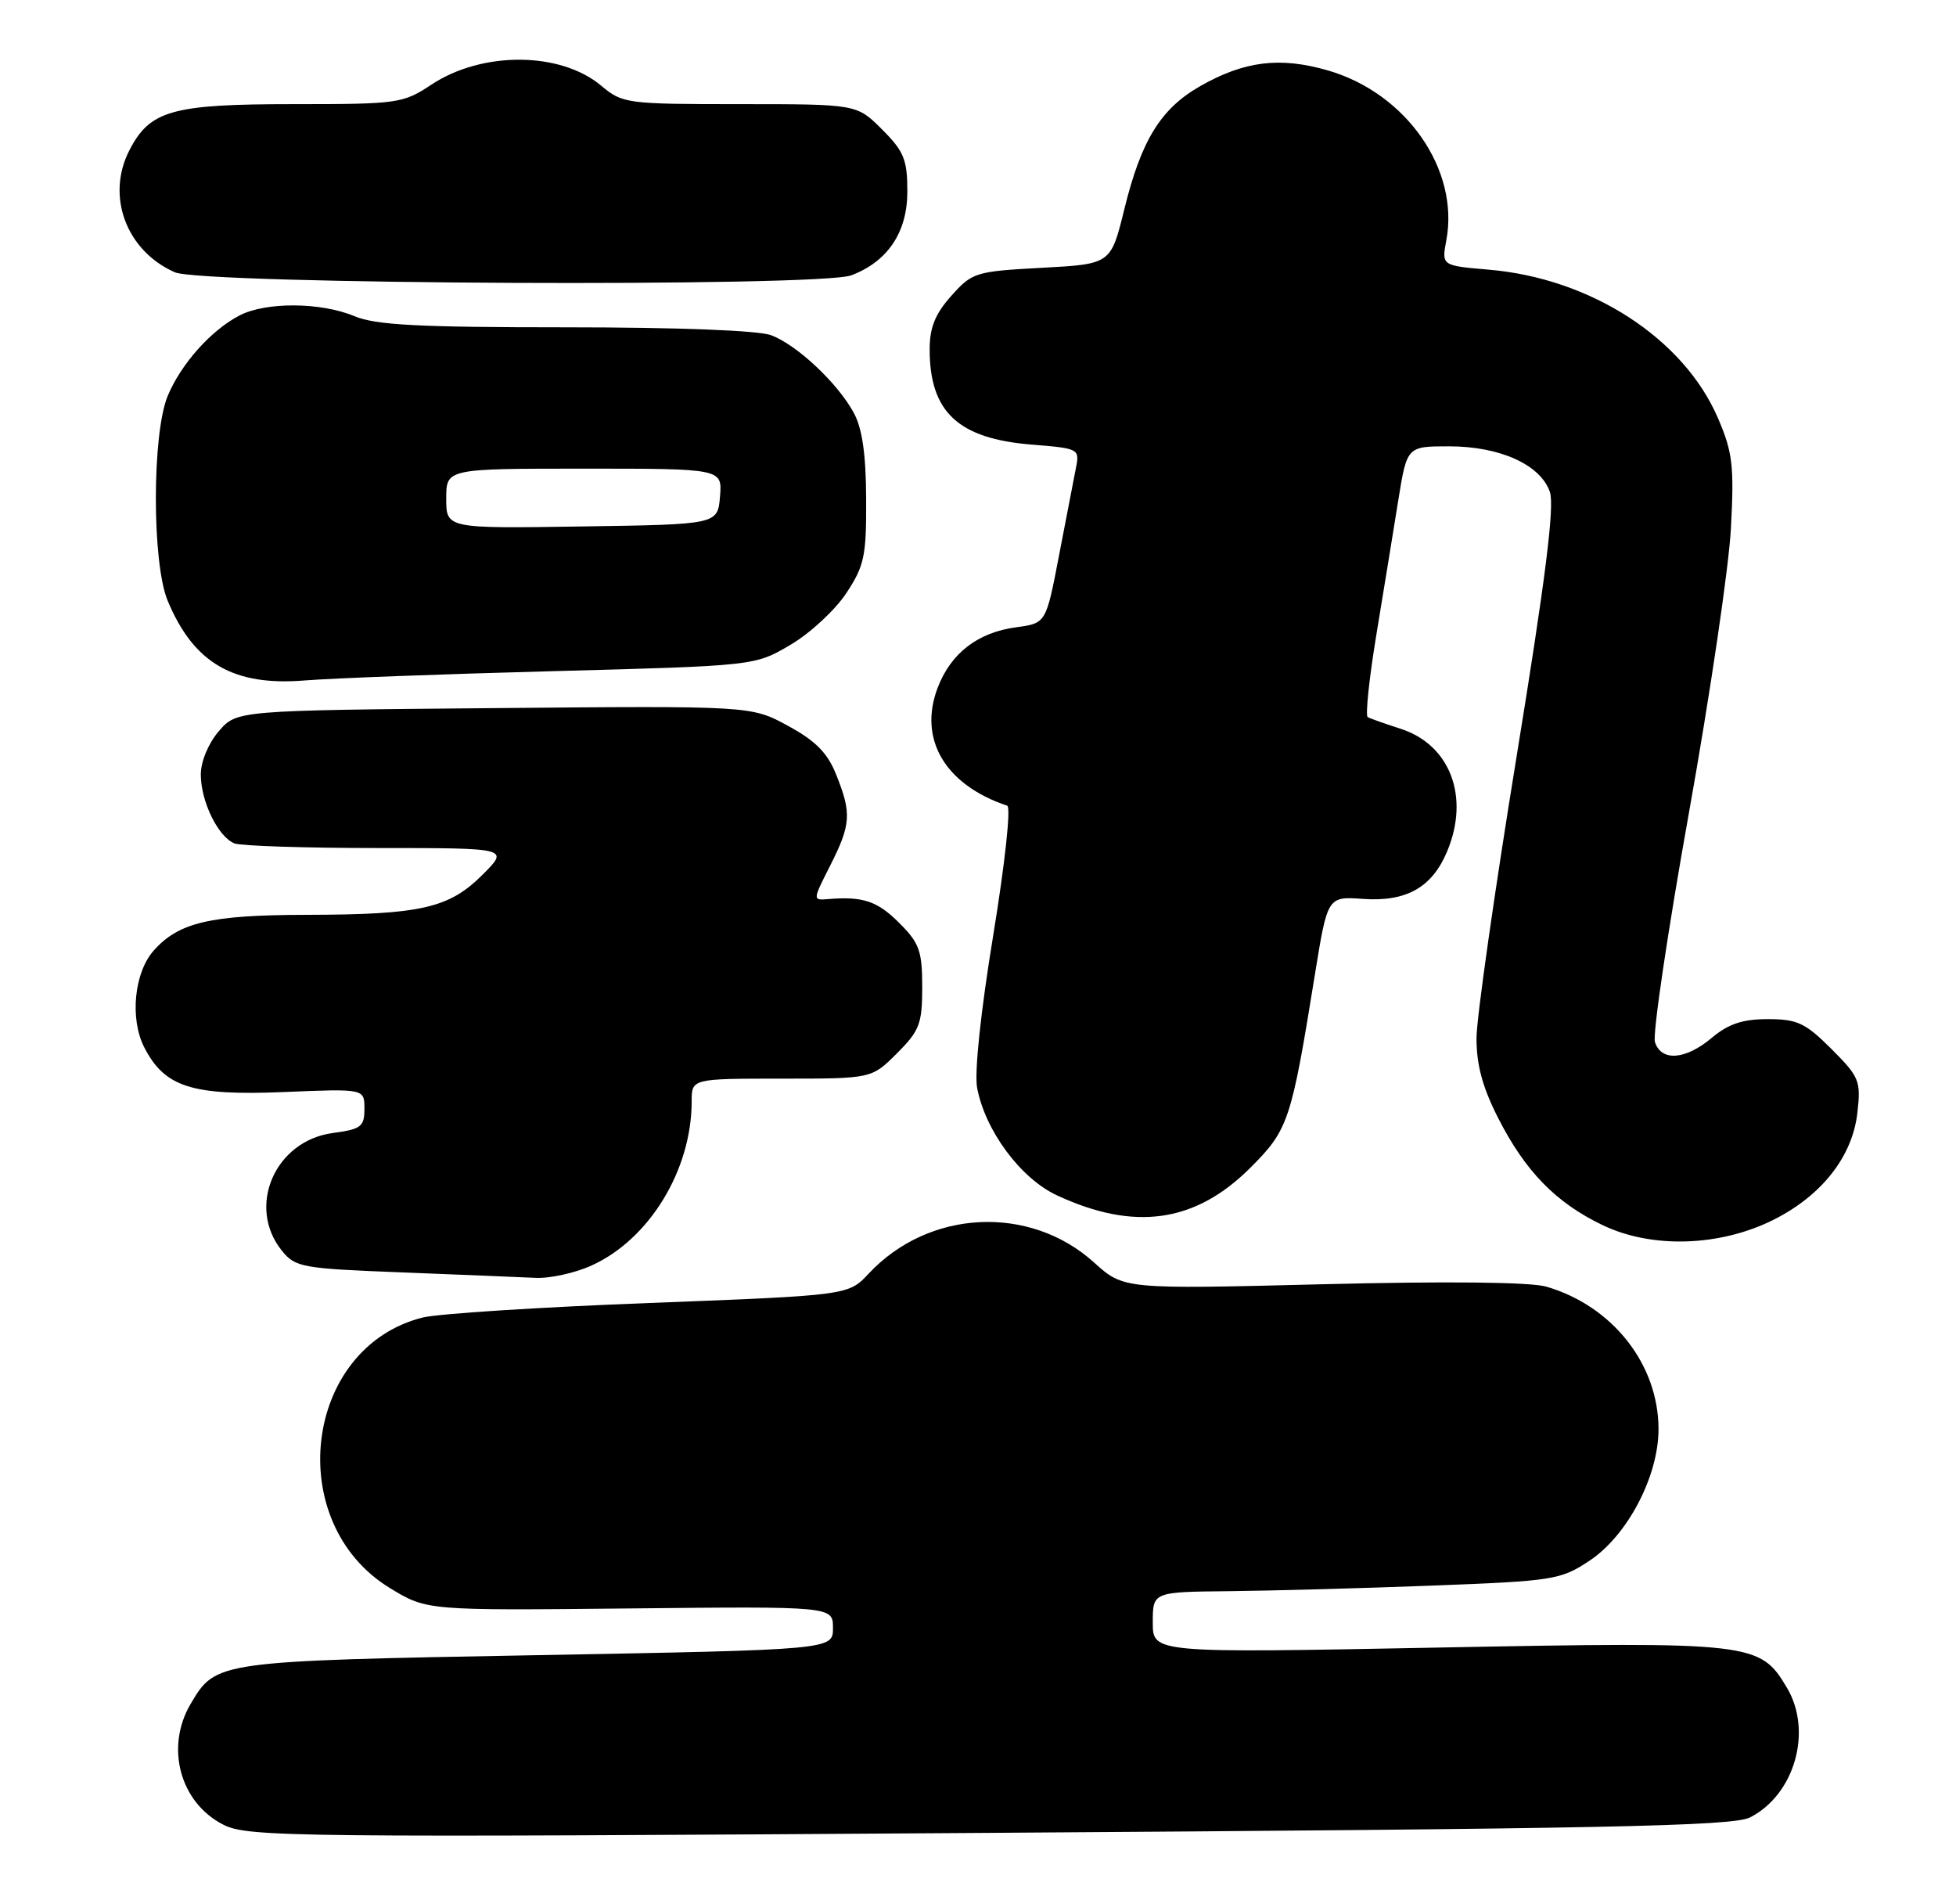 <?xml version="1.0" encoding="UTF-8" standalone="no"?>
<!DOCTYPE svg PUBLIC "-//W3C//DTD SVG 1.1//EN" "http://www.w3.org/Graphics/SVG/1.1/DTD/svg11.dtd" >
<svg xmlns="http://www.w3.org/2000/svg" xmlns:xlink="http://www.w3.org/1999/xlink" version="1.1" viewBox="0 0 263 256">
 <g >
 <path fill="currentColor"
d=" M 235.29 244.32 C 241.29 241.28 243.74 232.75 240.29 226.92 C 236.66 220.78 235.75 220.67 193.33 221.48 C 155.00 222.22 155.00 222.22 155.00 218.11 C 155.00 214.00 155.00 214.00 165.25 213.90 C 170.89 213.84 183.18 213.51 192.57 213.15 C 208.89 212.53 209.83 212.38 213.70 209.82 C 218.82 206.43 223.00 198.47 223.00 192.12 C 223.00 183.40 216.81 175.55 207.91 172.96 C 205.77 172.34 194.54 172.22 177.80 172.64 C 151.09 173.31 151.09 173.31 147.10 169.71 C 138.45 161.90 124.88 162.57 116.80 171.21 C 114.07 174.13 114.07 174.13 87.29 175.16 C 72.55 175.72 58.83 176.60 56.80 177.12 C 40.81 181.16 38.00 204.69 52.44 213.49 C 57.39 216.50 57.39 216.50 84.69 216.22 C 112.00 215.94 112.00 215.94 112.00 218.85 C 112.00 221.77 112.00 221.77 72.25 222.50 C 29.09 223.29 29.03 223.30 25.64 229.04 C 22.19 234.87 24.19 242.31 30.01 245.28 C 33.31 246.96 38.85 247.02 133.00 246.39 C 215.77 245.84 232.97 245.49 235.29 244.32 Z  M 79.56 170.11 C 87.32 166.59 93.00 157.27 93.00 148.06 C 93.00 145.00 93.00 145.00 105.10 145.00 C 117.20 145.00 117.20 145.00 120.60 141.60 C 123.65 138.55 124.00 137.62 124.00 132.68 C 124.00 127.84 123.62 126.77 120.92 124.08 C 117.98 121.13 116.05 120.48 111.38 120.86 C 109.25 121.04 109.25 121.04 111.63 116.35 C 114.42 110.83 114.52 109.34 112.44 104.15 C 111.27 101.21 109.67 99.59 105.95 97.57 C 101.01 94.88 101.01 94.88 66.42 95.19 C 31.82 95.50 31.82 95.50 29.41 98.31 C 28.02 99.92 27.00 102.38 27.00 104.11 C 27.00 107.75 29.34 112.53 31.54 113.38 C 32.44 113.72 41.11 114.00 50.82 114.00 C 68.47 114.00 68.47 114.00 64.90 117.57 C 60.38 122.09 56.63 122.95 41.22 122.98 C 28.27 123.00 24.04 123.99 20.67 127.78 C 18.03 130.75 17.43 136.99 19.41 140.82 C 22.16 146.15 25.80 147.31 38.18 146.80 C 49.00 146.35 49.00 146.35 49.00 149.04 C 49.00 151.46 48.56 151.80 44.75 152.31 C 36.96 153.35 33.12 162.22 37.91 168.14 C 39.71 170.37 40.62 170.53 54.16 171.05 C 62.05 171.36 70.08 171.69 72.00 171.78 C 73.92 171.88 77.33 171.13 79.56 170.11 Z  M 238.45 163.98 C 244.96 160.72 249.08 155.46 249.74 149.59 C 250.23 145.30 250.01 144.77 246.25 141.01 C 242.74 137.51 241.66 137.00 237.69 137.00 C 234.31 137.00 232.40 137.64 230.18 139.50 C 226.63 142.49 223.37 142.73 222.52 140.08 C 222.19 139.02 224.24 125.18 227.08 109.33 C 229.92 93.47 232.47 76.21 232.74 70.97 C 233.18 62.62 232.97 60.80 230.99 56.20 C 226.38 45.49 213.90 37.41 200.17 36.25 C 193.83 35.71 193.83 35.71 194.47 32.30 C 196.25 22.81 189.10 12.54 178.59 9.48 C 172.11 7.60 167.31 8.19 161.34 11.60 C 156.06 14.62 153.44 18.88 151.17 28.14 C 149.36 35.50 149.36 35.50 140.09 36.00 C 131.16 36.48 130.72 36.62 127.91 39.77 C 125.74 42.20 125.00 44.03 125.00 46.97 C 125.00 55.40 128.85 58.98 138.76 59.77 C 145.06 60.28 145.18 60.34 144.67 62.89 C 144.39 64.33 143.37 69.61 142.40 74.64 C 140.65 83.78 140.65 83.78 136.66 84.32 C 131.47 85.01 127.85 87.80 126.07 92.47 C 123.45 99.37 127.07 105.51 135.43 108.31 C 135.95 108.48 135.13 116.05 133.55 125.71 C 131.87 135.95 131.00 144.17 131.38 146.22 C 132.46 151.99 137.24 158.43 142.12 160.69 C 152.55 165.54 160.72 164.37 168.12 156.98 C 173.24 151.86 173.61 150.76 176.80 131.00 C 178.50 120.50 178.50 120.50 183.29 120.84 C 189.10 121.25 192.56 119.29 194.58 114.45 C 197.65 107.12 194.99 100.12 188.33 97.97 C 186.22 97.29 184.23 96.59 183.90 96.40 C 183.57 96.22 184.09 91.21 185.07 85.28 C 186.05 79.35 187.37 71.24 188.01 67.25 C 189.18 60.00 189.18 60.00 194.84 60.00 C 201.68 60.00 207.12 62.46 208.39 66.12 C 209.04 68.01 207.82 77.75 203.93 101.62 C 200.98 119.70 198.55 136.75 198.53 139.50 C 198.51 143.08 199.32 146.12 201.39 150.20 C 205.06 157.44 209.18 161.67 215.50 164.70 C 222.12 167.87 231.26 167.58 238.45 163.98 Z  M 74.50 90.22 C 101.50 89.50 101.50 89.50 106.27 86.69 C 108.90 85.15 112.27 82.03 113.77 79.77 C 116.22 76.07 116.50 74.77 116.46 67.07 C 116.44 61.10 115.94 57.59 114.80 55.50 C 112.63 51.50 107.17 46.37 103.68 45.06 C 101.98 44.42 91.12 44.00 76.06 44.00 C 56.26 44.00 50.52 43.70 47.65 42.50 C 43.13 40.61 35.73 40.57 32.20 42.41 C 28.35 44.42 24.36 48.90 22.55 53.22 C 20.43 58.31 20.42 75.68 22.55 80.77 C 26.05 89.16 31.40 92.26 41.00 91.47 C 44.58 91.18 59.65 90.61 74.50 90.22 Z  M 114.47 37.01 C 119.37 35.15 122.00 31.22 122.00 25.75 C 122.00 21.45 121.55 20.35 118.60 17.40 C 115.20 14.00 115.20 14.00 99.49 14.00 C 84.27 14.00 83.70 13.92 80.86 11.54 C 75.38 6.92 64.85 6.85 58.00 11.38 C 54.19 13.91 53.52 14.00 39.47 14.00 C 23.15 14.00 20.17 14.83 17.41 20.18 C 14.22 26.33 16.96 33.71 23.50 36.60 C 27.22 38.24 110.25 38.62 114.47 37.01 Z  M 60.00 67.02 C 60.00 63.00 60.00 63.00 78.56 63.00 C 97.12 63.00 97.12 63.00 96.81 66.75 C 96.50 70.50 96.50 70.50 78.25 70.77 C 60.00 71.05 60.00 71.05 60.00 67.02 Z "/>
</g>
</svg>